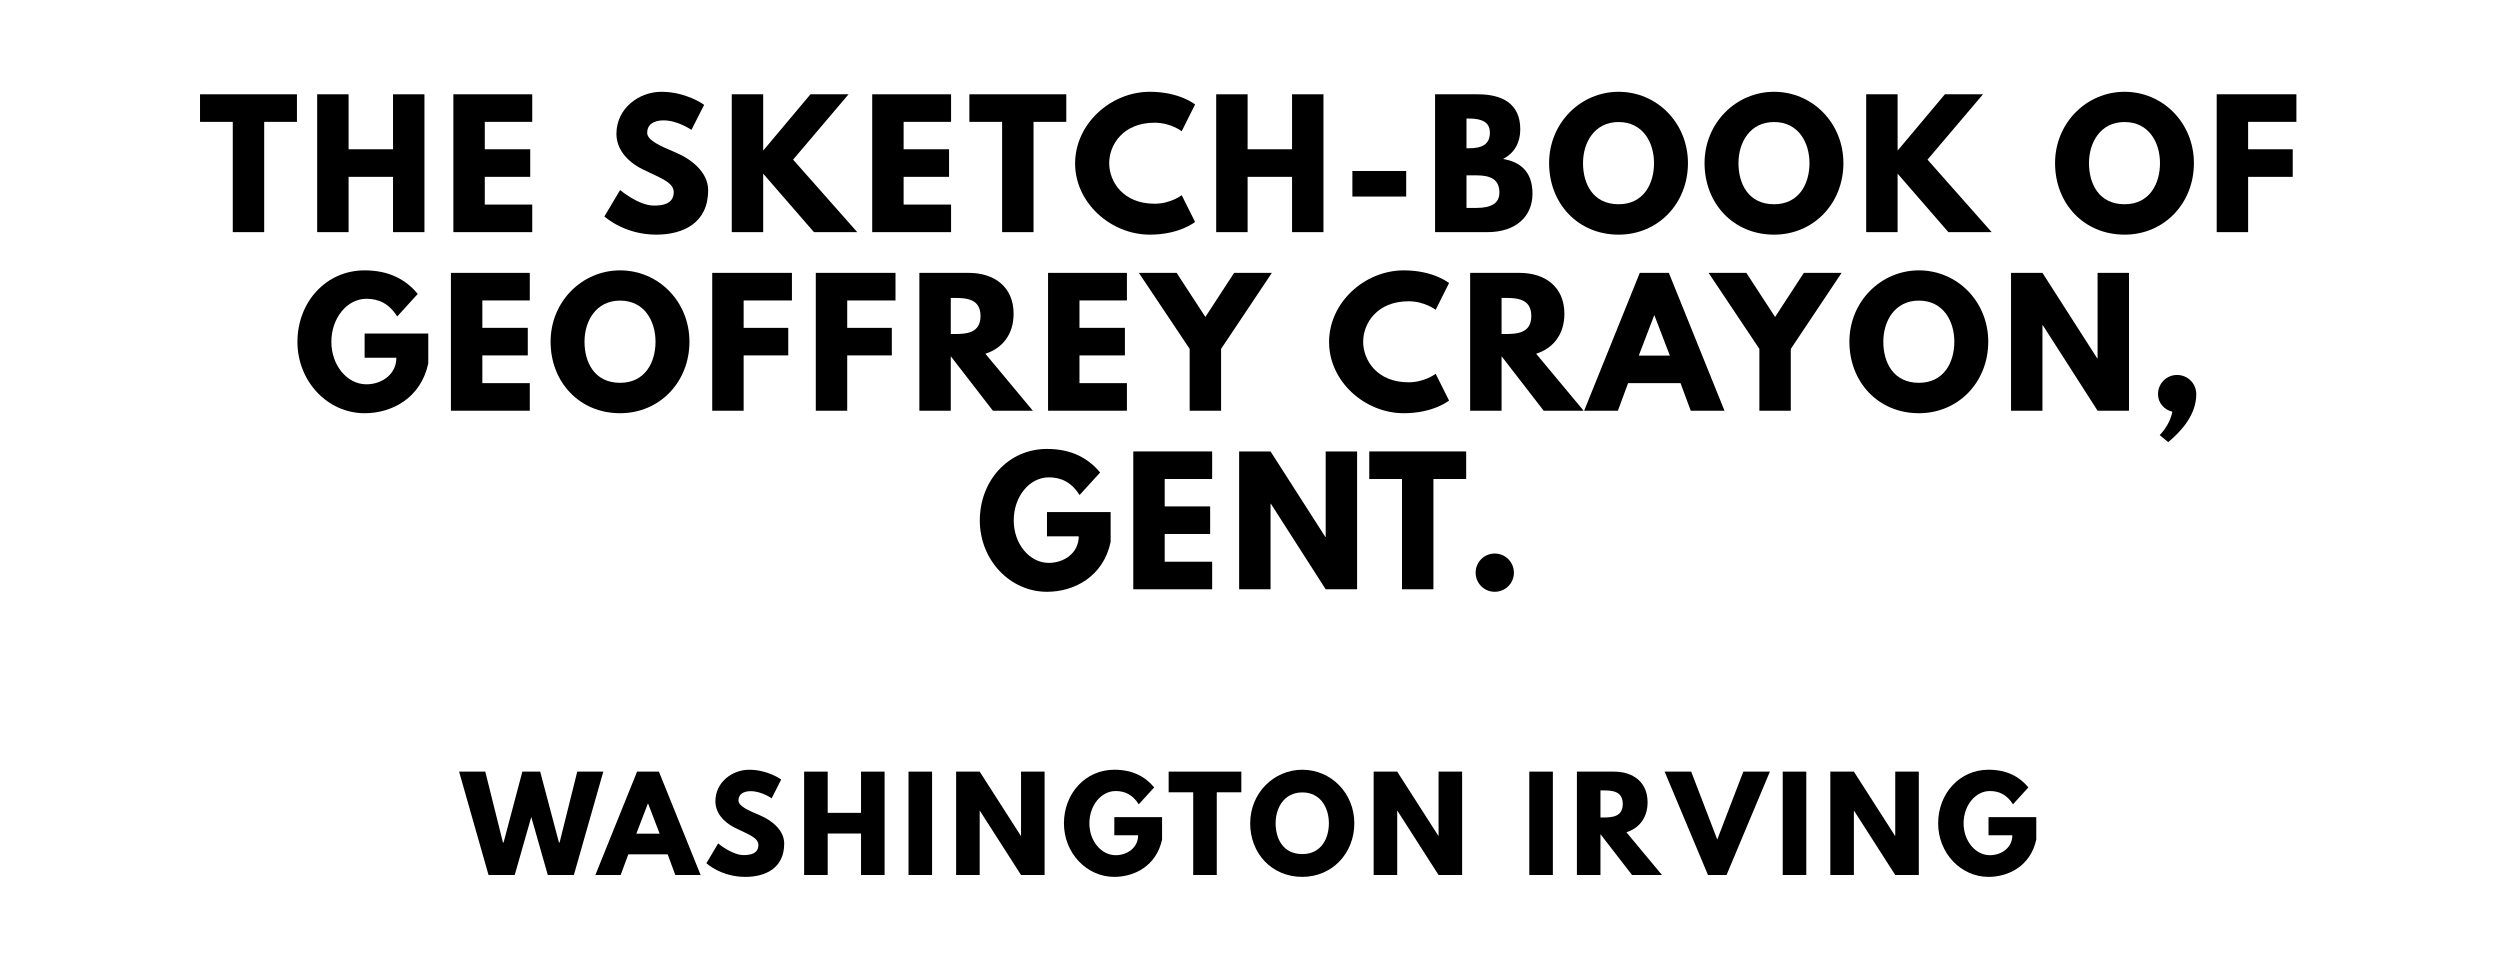 <?xml version="1.0" encoding="utf-8"?>
<svg xmlns="http://www.w3.org/2000/svg" xmlns:svg="http://www.w3.org/2000/svg" version="1.1" viewBox="0 0 1400 540">
	<title>The titlepage for the Standard Ebooks edition of The Sketch-Book of Geoffrey Crayon, Gent., by Washington Irving</title>
	<g>
		<path d="m 112.013,68.246 18.339,0 0,61.754 17.591,0 0,-61.754 18.339,0 0,-15.439 -54.269,0 0,15.439 z"/>
		<path d="m 195.208,99.029 24.889,0 0,30.971 17.591,0 0,-77.193 -17.591,0 0,30.784 -24.889,0 0,-30.784 -17.591,0 0,77.193 17.591,0 0,-30.971 z"/>
		<path d="m 298.053,52.807 -44.164,0 0,77.193 44.164,0 0,-15.439 -26.573,0 0,-15.532 25.45,0 0,-15.439 -25.45,0 0,-15.345 26.573,0 0,-15.439 z"/>
		<path d="m 370.367,51.404 c -12.444,0 -25.17,9.17 -25.17,23.579 0,8.047 5.427,15.251 14.69,19.836 9.17,4.585 17.404,7.111 17.404,12.725 0,7.205 -7.298,7.579 -11.135,7.579 -8.608,0 -18.901,-8.702 -18.901,-8.702 l -8.795,14.784 c 0,0 10.947,10.199 29.006,10.199 15.064,0 29.099,-6.456 29.099,-24.889 0,-10.105 -9.45,-17.404 -18.058,-21.053 -8.795,-3.743 -16.094,-6.83 -16.094,-11.135 0,-4.211 3.181,-6.924 9.17,-6.924 7.953,0 15.626,5.333 15.626,5.333 l 7.111,-14.035 c 0,0 -9.918,-7.298 -23.953,-7.298 z"/>
		<path d="m 480.057,130 -35.93,-40.608 31.064,-36.585 -21.333,0 -26.48,31.532 0,-31.532 -17.591,0 0,77.193 17.591,0 0,-32.749 L 455.823,130 l 24.234,0 z"/>
		<path d="m 532.599,52.807 -44.164,0 0,77.193 44.164,0 0,-15.439 -26.573,0 0,-15.532 25.45,0 0,-15.439 -25.45,0 0,-15.345 26.573,0 0,-15.439 z"/>
		<path d="m 542.846,68.246 18.339,0 0,61.754 17.591,0 0,-61.754 18.339,0 0,-15.439 -54.269,0 0,15.439 z"/>
		<path d="m 646.602,114.094 c -17.684,0 -25.45,-12.351 -25.45,-22.737 0,-10.292 7.766,-22.643 25.45,-22.643 8.982,0 15.158,4.772 15.158,4.772 l 7.485,-14.971 c 0,0 -8.608,-7.111 -25.357,-7.111 -21.895,0 -41.825,17.965 -41.825,40.14 0,22.082 20.023,39.86 41.825,39.86 16.749,0 25.357,-7.111 25.357,-7.111 l -7.485,-14.971 c 0,0 -6.175,4.772 -15.158,4.772 z"/>
		<path d="m 698.658,99.029 24.889,0 0,30.971 17.591,0 0,-77.193 -17.591,0 0,30.784 -24.889,0 0,-30.784 -17.591,0 0,77.193 17.591,0 0,-30.971 z"/>
		<path d="m 757.339,95.754 0,14.316 30.129,0 0,-14.316 -30.129,0 z"/>
		<path d="m 803.64,52.807 0,77.193 29.287,0 c 16,0 25.263,-8.795 25.263,-21.52 0,-12.444 -6.83,-17.778 -16.468,-19.462 6.55,-3.368 9.637,-9.45 9.637,-16.561 0,-14.69 -10.48,-19.649 -23.766,-19.649 l -23.953,0 z m 17.591,30.222 0,-16.655 1.404,0 c 7.673,0 11.696,2.339 11.696,7.86 0,6.456 -4.117,8.795 -11.696,8.795 l -1.404,0 z m 0,33.404 0,-18.246 5.52,0 c 8.327,0 12.912,2.526 12.912,9.637 0,6.082 -4.585,8.608 -12.912,8.608 l -5.52,0 z"/>
		<path d="m 867.496,91.357 c 0,22.55 16.094,40.047 38.924,40.047 22.175,0 38.83,-17.497 38.83,-40.047 0,-22.55 -17.404,-39.953 -38.83,-39.953 -21.24,0 -38.924,17.404 -38.924,39.953 z m 18.994,0 c 0,-11.509 6.363,-23.018 19.93,-23.018 13.661,0 19.836,11.509 19.836,23.018 0,11.509 -5.801,23.018 -19.836,23.018 -14.409,0 -19.93,-11.509 -19.93,-23.018 z"/>
		<path d="m 954.55,91.357 c 0,22.55 16.094,40.047 38.924,40.047 22.175,0 38.83,-17.497 38.83,-40.047 0,-22.55 -17.404,-39.953 -38.83,-39.953 -21.24,0 -38.924,17.404 -38.924,39.953 z m 18.994,0 c 0,-11.509 6.363,-23.018 19.93,-23.018 13.661,0 19.836,11.509 19.836,23.018 0,11.509 -5.801,23.018 -19.836,23.018 -14.409,0 -19.93,-11.509 -19.93,-23.018 z"/>
		<path d="m 1115.335,130 -35.93,-40.608 31.064,-36.585 -21.333,0 -26.48,31.532 0,-31.532 -17.591,0 0,77.193 17.591,0 0,-32.749 28.445,32.749 24.234,0 z"/>
		<path d="m 1150.836,91.357 c 0,22.55 16.094,40.047 38.924,40.047 22.175,0 38.83,-17.497 38.83,-40.047 0,-22.55 -17.404,-39.953 -38.83,-39.953 -21.24,0 -38.924,17.404 -38.924,39.953 z m 18.994,0 c 0,-11.509 6.362,-23.018 19.93,-23.018 13.661,0 19.836,11.509 19.836,23.018 0,11.509 -5.801,23.018 -19.836,23.018 -14.409,0 -19.93,-11.509 -19.93,-23.018 z"/>
		<path d="m 1285.984,52.807 -44.632,0 0,77.193 17.591,0 0,-30.971 24.983,0 0,-15.439 -24.983,0 0,-15.345 27.041,0 0,-15.439 z"/>
	</g>
	<g>
		<path d="m 239.834,186.772 -35.649,0 0,13.567 17.778,0 c 0,9.45 -8.327,14.877 -16.749,14.877 -10.854,0 -19.649,-10.667 -19.649,-23.766 0,-13.38 8.795,-24.14 19.649,-24.14 6.83,0 12.725,2.713 17.216,9.918 l 11.509,-12.632 c -6.737,-8.14 -16.187,-13.193 -29.754,-13.193 -21.708,0 -37.614,17.871 -37.614,40.047 0,22.082 16.842,39.953 37.614,39.953 15.158,0 31.439,-8.327 35.649,-27.883 l 0,-16.749 z"/>
		<path d="m 296.682,152.807 -44.164,0 0,77.193 44.164,0 0,-15.439 -26.573,0 0,-15.532 25.45,0 0,-15.439 -25.45,0 0,-15.345 26.573,0 0,-15.439 z"/>
		<path d="m 308.333,191.357 c 0,22.55 16.094,40.047 38.924,40.047 22.175,0 38.83,-17.497 38.83,-40.047 0,-22.55 -17.404,-39.953 -38.83,-39.953 -21.24,0 -38.924,17.404 -38.924,39.953 z m 18.994,0 c 0,-11.509 6.363,-23.018 19.93,-23.018 13.661,0 19.836,11.509 19.836,23.018 0,11.509 -5.801,23.018 -19.836,23.018 -14.409,0 -19.93,-11.509 -19.93,-23.018 z"/>
		<path d="m 443.48,152.807 -44.632,0 0,77.193 17.591,0 0,-30.971 24.982,0 0,-15.439 -24.982,0 0,-15.345 27.041,0 0,-15.439 z"/>
		<path d="m 501.477,152.807 -44.632,0 0,77.193 17.591,0 0,-30.971 24.982,0 0,-15.439 -24.982,0 0,-15.345 27.041,0 0,-15.439 z"/>
		<path d="m 514.843,152.807 0,77.193 17.591,0 0,-30.503 23.579,30.503 22.363,0 -26.573,-31.906 c 9.45,-2.994 15.813,-10.76 15.813,-22.363 0,-15.158 -10.854,-22.924 -25.17,-22.924 l -27.602,0 z m 17.591,34.246 0,-20.211 2.058,0 c 6.643,0 14.596,0.468 14.596,10.105 0,9.637 -7.953,10.105 -14.596,10.105 l -2.058,0 z"/>
		<path d="m 631.075,152.807 -44.164,0 0,77.193 44.164,0 0,-15.439 -26.573,0 0,-15.532 25.45,0 0,-15.439 -25.45,0 0,-15.345 26.573,0 0,-15.439 z"/>
		<path d="m 637.767,152.807 28.444,42.573 0,34.62 17.591,0 0,-34.62 28.444,-42.573 -21.146,0 -16.094,24.702 -16.094,-24.702 -21.146,0 z"/>
		<path d="m 788.821,214.094 c -17.684,0 -25.45,-12.351 -25.45,-22.737 0,-10.292 7.766,-22.643 25.45,-22.643 8.982,0 15.158,4.772 15.158,4.772 l 7.485,-14.971 c 0,0 -8.608,-7.111 -25.357,-7.111 -21.895,0 -41.825,17.965 -41.825,40.14 0,22.082 20.023,39.86 41.825,39.86 16.749,0 25.357,-7.111 25.357,-7.111 l -7.485,-14.971 c 0,0 -6.175,4.772 -15.158,4.772 z"/>
		<path d="m 823.286,152.807 0,77.193 17.591,0 0,-30.503 23.579,30.503 22.363,0 -26.573,-31.906 c 9.45,-2.994 15.813,-10.76 15.813,-22.363 0,-15.158 -10.854,-22.924 -25.17,-22.924 l -27.602,0 z m 17.591,34.246 0,-20.211 2.058,0 c 6.643,0 14.596,0.468 14.596,10.105 0,9.637 -7.953,10.105 -14.596,10.105 l -2.058,0 z"/>
		<path d="m 934.559,152.807 -16.281,0 -31.158,77.193 18.901,0 5.708,-15.439 29.38,0 5.708,15.439 18.901,0 -31.158,-77.193 z m 0.561,46.316 -17.404,0 8.608,-22.456 0.187,0 8.608,22.456 z"/>
		<path d="m 956.809,152.807 28.444,42.573 0,34.62 17.591,0 0,-34.62 28.445,-42.573 -21.146,0 -16.094,24.702 -16.094,-24.702 -21.146,0 z"/>
		<path d="m 1035.665,191.357 c 0,22.55 16.094,40.047 38.924,40.047 22.175,0 38.83,-17.497 38.83,-40.047 0,-22.55 -17.404,-39.953 -38.83,-39.953 -21.24,0 -38.924,17.404 -38.924,39.953 z m 18.994,0 c 0,-11.509 6.363,-23.018 19.93,-23.018 13.661,0 19.836,11.509 19.836,23.018 0,11.509 -5.801,23.018 -19.836,23.018 -14.409,0 -19.93,-11.509 -19.93,-23.018 z"/>
		<path d="m 1143.771,182.094 0.187,0 30.69,47.906 17.591,0 0,-77.193 -17.591,0 0,47.906 -0.187,0 -30.69,-47.906 -17.591,0 0,77.193 17.591,0 0,-47.906 z"/>
		<path d="m 1219.15,209.977 c -5.895,0 -10.667,4.772 -10.667,10.76 0,4.959 3.462,8.702 8.047,9.825 -1.497,7.766 -7.111,13.099 -7.111,13.099 l 4.772,3.93 c 7.673,-6.363 15.719,-15.532 15.719,-26.854 0,-5.988 -4.772,-10.76 -10.76,-10.76 z"/>
	</g>
	<g>
		<path d="m 621.958,286.772 -35.649,0 0,13.567 17.778,0 c 0,9.45 -8.327,14.877 -16.749,14.877 -10.854,0 -19.649,-10.667 -19.649,-23.766 0,-13.38 8.795,-24.14 19.649,-24.14 6.83,0 12.725,2.713 17.216,9.918 l 11.509,-12.632 c -6.737,-8.14 -16.187,-13.193 -29.754,-13.193 -21.708,0 -37.614,17.871 -37.614,40.047 0,22.082 16.842,39.953 37.614,39.953 15.158,0 31.439,-8.327 35.649,-27.883 l 0,-16.749 z"/>
		<path d="m 678.806,252.807 -44.164,0 0,77.193 44.164,0 0,-15.439 -26.573,0 0,-15.532 25.45,0 0,-15.439 -25.45,0 0,-15.345 26.573,0 0,-15.439 z"/>
		<path d="m 711.509,282.094 0.187,0 30.69,47.906 17.591,0 0,-77.193 -17.591,0 0,47.906 -0.187,0 -30.69,-47.906 -17.591,0 0,77.193 17.591,0 0,-47.906 z"/>
		<path d="m 766.787,268.246 18.339,0 0,61.754 17.591,0 0,-61.754 18.339,0 0,-15.439 -54.269,0 0,15.439 z"/>
		<path d="m 837.026,309.977 c -5.895,0 -10.667,4.772 -10.667,10.76 0,5.895 4.772,10.667 10.667,10.667 5.988,0 10.76,-4.772 10.76,-10.667 0,-5.988 -4.772,-10.76 -10.76,-10.76 z"/>
	</g>
	<g>
		<path d="m 306.768,490 14.596,0 16.491,-57.895 -14.596,0 -9.895,39.719 -0.351,0 -10.526,-39.719 -9.965,0 -10.526,39.719 -0.351,0 -9.895,-39.719 -14.667,0 16.491,57.895 14.667,0 9.263,-32.491 L 306.768,490 Z"/>
		<path d="m 368.981,432.105 -12.211,0 L 333.402,490 l 14.175,0 4.281,-11.579 22.035,0 4.281,11.579 14.175,0 -23.368,-57.895 z m 0.421,34.737 -13.053,0 6.456,-16.842 0.14,0 6.456,16.842 z"/>
		<path d="m 419.502,431.053 c -9.333,0 -18.877,6.877 -18.877,17.684 0,6.035 4.07,11.439 11.018,14.877 6.877,3.439 13.053,5.333 13.053,9.544 0,5.404 -5.474,5.684 -8.351,5.684 -6.456,0 -14.175,-6.526 -14.175,-6.526 l -6.596,11.088 c 0,0 8.211,7.649 21.754,7.649 11.298,0 21.825,-4.842 21.825,-18.667 0,-7.579 -7.088,-13.053 -13.544,-15.789 -6.596,-2.807 -12.07,-5.123 -12.07,-8.351 0,-3.158 2.386,-5.193 6.877,-5.193 5.965,0 11.719,4 11.719,4 l 5.333,-10.526 c 0,0 -7.439,-5.474 -17.965,-5.474 z"/>
		<path d="m 463.511,466.772 18.667,0 0,23.228 13.193,0 0,-57.895 -13.193,0 0,23.088 -18.667,0 0,-23.088 -13.193,0 0,57.895 13.193,0 0,-23.228 z"/>
		<path d="m 521.965,432.105 -13.193,0 0,57.895 13.193,0 0,-57.895 z"/>
		<path d="m 548.621,454.07 0.14,0 23.018,35.93 13.193,0 0,-57.895 -13.193,0 0,35.93 -0.14,0 -23.018,-35.93 -13.193,0 0,57.895 13.193,0 0,-35.93 z"/>
		<path d="m 650.755,457.579 -26.737,0 0,10.175 13.333,0 c 0,7.088 -6.246,11.158 -12.561,11.158 -8.14,0 -14.737,-8 -14.737,-17.825 0,-10.035 6.596,-18.105 14.737,-18.105 5.123,0 9.544,2.035 12.912,7.439 l 8.632,-9.474 c -5.053,-6.105 -12.14,-9.895 -22.316,-9.895 -16.281,0 -28.211,13.404 -28.211,30.035 0,16.561 12.632,29.965 28.211,29.965 11.368,0 23.579,-6.246 26.737,-20.912 l 0,-12.561 z"/>
		<path d="m 654.443,443.684 13.754,0 0,46.316 13.193,0 0,-46.316 13.754,0 0,-11.579 -40.702,0 0,11.579 z"/>
		<path d="m 700.106,461.018 c 0,16.912 12.07,30.035 29.193,30.035 16.632,0 29.123,-13.123 29.123,-30.035 0,-16.912 -13.053,-29.965 -29.123,-29.965 -15.93,0 -29.193,13.053 -29.193,29.965 z m 14.246,0 c 0,-8.632 4.772,-17.263 14.947,-17.263 10.246,0 14.877,8.632 14.877,17.263 0,8.632 -4.351,17.263 -14.877,17.263 -10.807,0 -14.947,-8.632 -14.947,-17.263 z"/>
		<path d="m 782.436,454.07 0.14,0 23.018,35.93 13.193,0 0,-57.895 -13.193,0 0,35.93 -0.14,0 -23.018,-35.93 -13.193,0 0,57.895 13.193,0 0,-35.93 z"/>
		<path d="m 869.602,432.105 -13.193,0 0,57.895 13.193,0 0,-57.895 z"/>
		<path d="m 883.065,432.105 0,57.895 13.193,0 0,-22.877 17.684,22.877 16.772,0 -19.93,-23.93 c 7.088,-2.246 11.86,-8.07 11.86,-16.772 0,-11.368 -8.14,-17.193 -18.877,-17.193 l -20.702,0 z m 13.193,25.684 0,-15.158 1.544,0 c 4.982,0 10.947,0.351 10.947,7.579 0,7.228 -5.965,7.579 -10.947,7.579 l -1.544,0 z"/>
		<path d="m 956.471,490 10.386,0 24.281,-57.895 -14.877,0 -14.597,38.035 -14.596,-38.035 -14.877,0 L 956.471,490 Z"/>
		<path d="m 1011.521,432.105 -13.193,0 0,57.895 13.193,0 0,-57.895 z"/>
		<path d="m 1038.177,454.07 0.14,0 23.018,35.93 13.193,0 0,-57.895 -13.193,0 0,35.93 -0.14,0 -23.017,-35.93 -13.193,0 0,57.895 13.193,0 0,-35.93 z"/>
		<path d="m 1140.311,457.579 -26.737,0 0,10.175 13.333,0 c 0,7.088 -6.246,11.158 -12.561,11.158 -8.14,0 -14.737,-8 -14.737,-17.825 0,-10.035 6.596,-18.105 14.737,-18.105 5.123,0 9.544,2.035 12.912,7.439 l 8.632,-9.474 c -5.053,-6.105 -12.14,-9.895 -22.316,-9.895 -16.281,0 -28.21,13.404 -28.21,30.035 0,16.561 12.632,29.965 28.21,29.965 11.368,0 23.579,-6.246 26.737,-20.912 l 0,-12.561 z"/>
	</g>
</svg>
